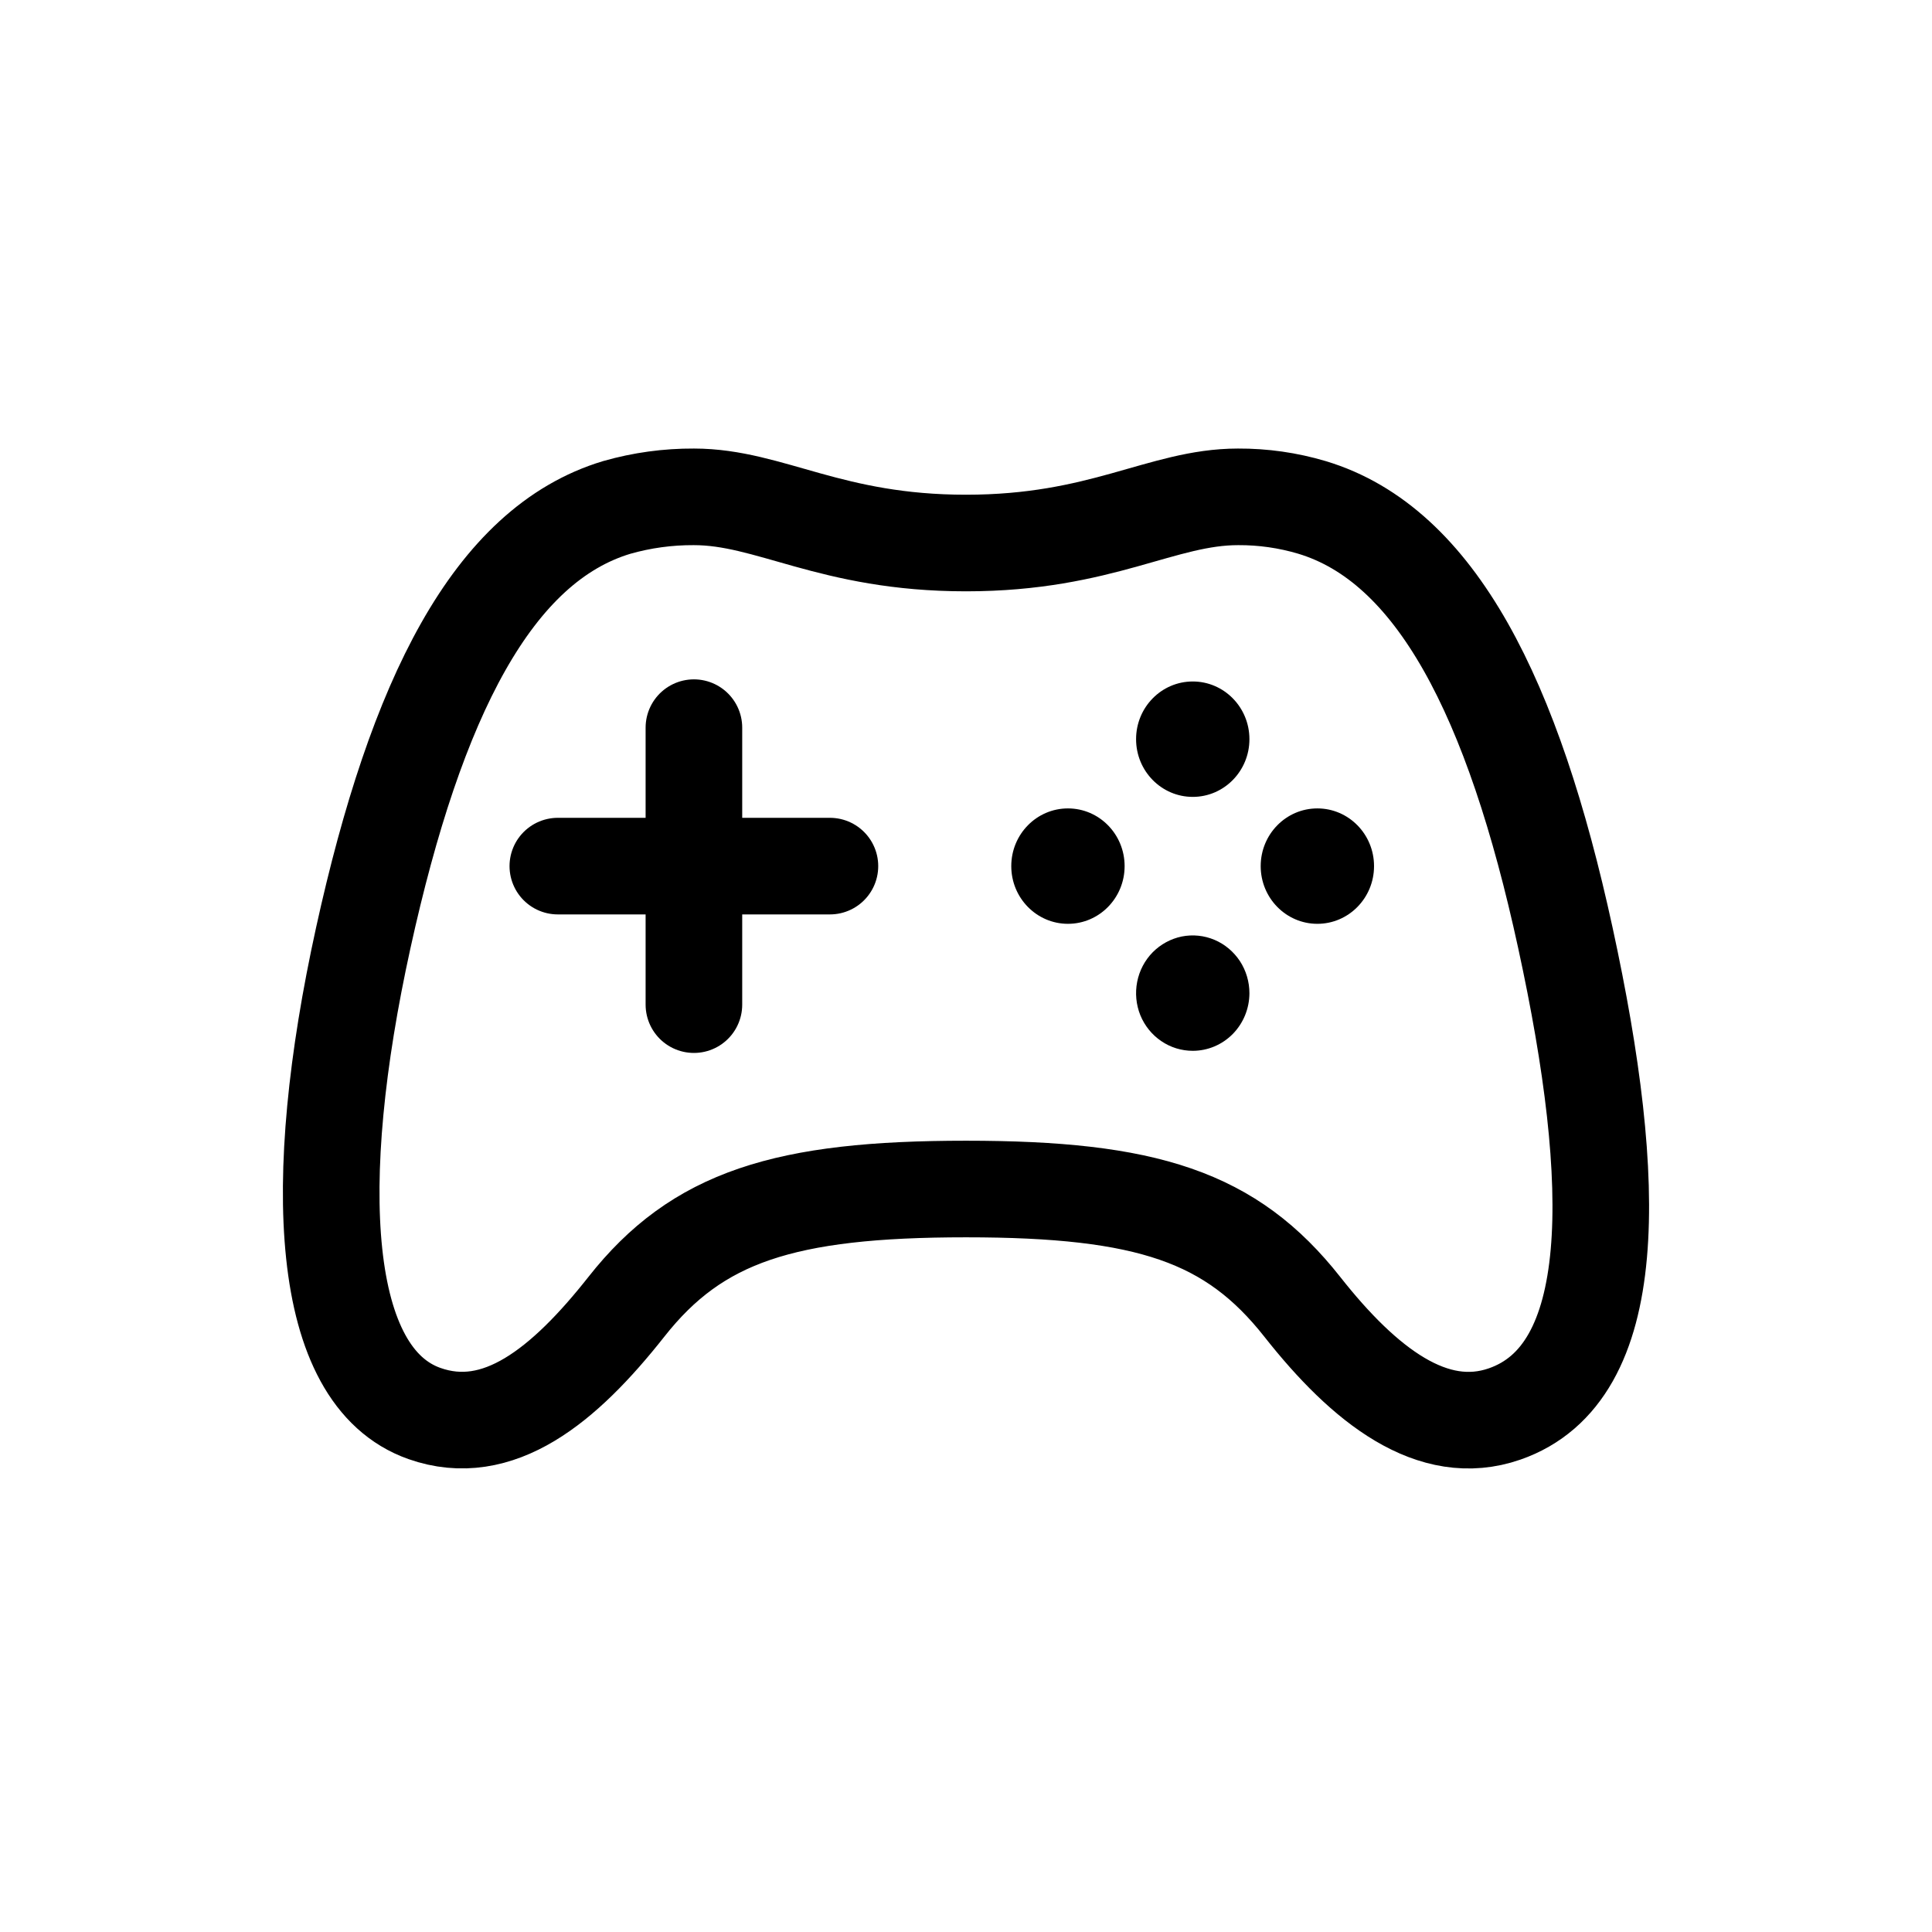 <svg width="30" height="30" viewBox="0 0 30 30" fill="none" xmlns="http://www.w3.org/2000/svg">
<path d="M24.307 14.562C23.497 10.835 22.297 8.458 20.372 7.879C19.999 7.768 19.612 7.713 19.224 7.715C18.041 7.715 17.107 8.432 15 8.432C12.892 8.432 11.957 7.715 10.775 7.715C10.37 7.713 9.968 7.768 9.578 7.879C7.651 8.458 6.46 10.838 5.641 14.562C4.805 18.366 4.956 21.372 6.591 21.949C7.735 22.352 8.758 21.519 9.727 20.291C10.827 18.894 12.182 18.463 15 18.463C17.817 18.463 19.119 18.894 20.221 20.291C21.189 21.52 22.25 22.343 23.364 21.956C25.169 21.329 25.144 18.411 24.307 14.562Z" stroke="black" stroke-width="1.5" stroke-miterlimit="10"/>
<path d="M16.583 14.345C17.069 14.345 17.463 13.944 17.463 13.449C17.463 12.954 17.069 12.553 16.583 12.553C16.097 12.553 15.703 12.954 15.703 13.449C15.703 13.944 16.097 14.345 16.583 14.345Z" fill="black"/>
<path d="M18.521 16.317C18.347 16.317 18.176 16.265 18.032 16.166C17.887 16.068 17.774 15.928 17.707 15.764C17.641 15.6 17.624 15.42 17.658 15.246C17.692 15.072 17.776 14.912 17.899 14.787C18.023 14.662 18.18 14.577 18.35 14.542C18.521 14.508 18.698 14.526 18.859 14.594C19.02 14.662 19.157 14.778 19.254 14.925C19.35 15.073 19.401 15.246 19.401 15.424C19.4 15.661 19.307 15.888 19.142 16.056C18.977 16.223 18.754 16.317 18.521 16.317Z" fill="black"/>
<path d="M18.521 12.374C19.007 12.374 19.401 11.973 19.401 11.478C19.401 10.983 19.007 10.582 18.521 10.582C18.035 10.582 17.641 10.983 17.641 11.478C17.641 11.973 18.035 12.374 18.521 12.374Z" fill="black"/>
<path d="M20.456 14.345C20.942 14.345 21.336 13.944 21.336 13.449C21.336 12.954 20.942 12.553 20.456 12.553C19.97 12.553 19.576 12.954 19.576 13.449C19.576 13.944 19.97 14.345 20.456 14.345Z" fill="black"/>
<path d="M10.775 11.299V15.6" stroke="black" stroke-width="1.5" stroke-linecap="round" stroke-linejoin="round"/>
<path d="M12.887 13.449H8.662" stroke="black" stroke-width="1.5" stroke-linecap="round" stroke-linejoin="round"/>
</svg>
